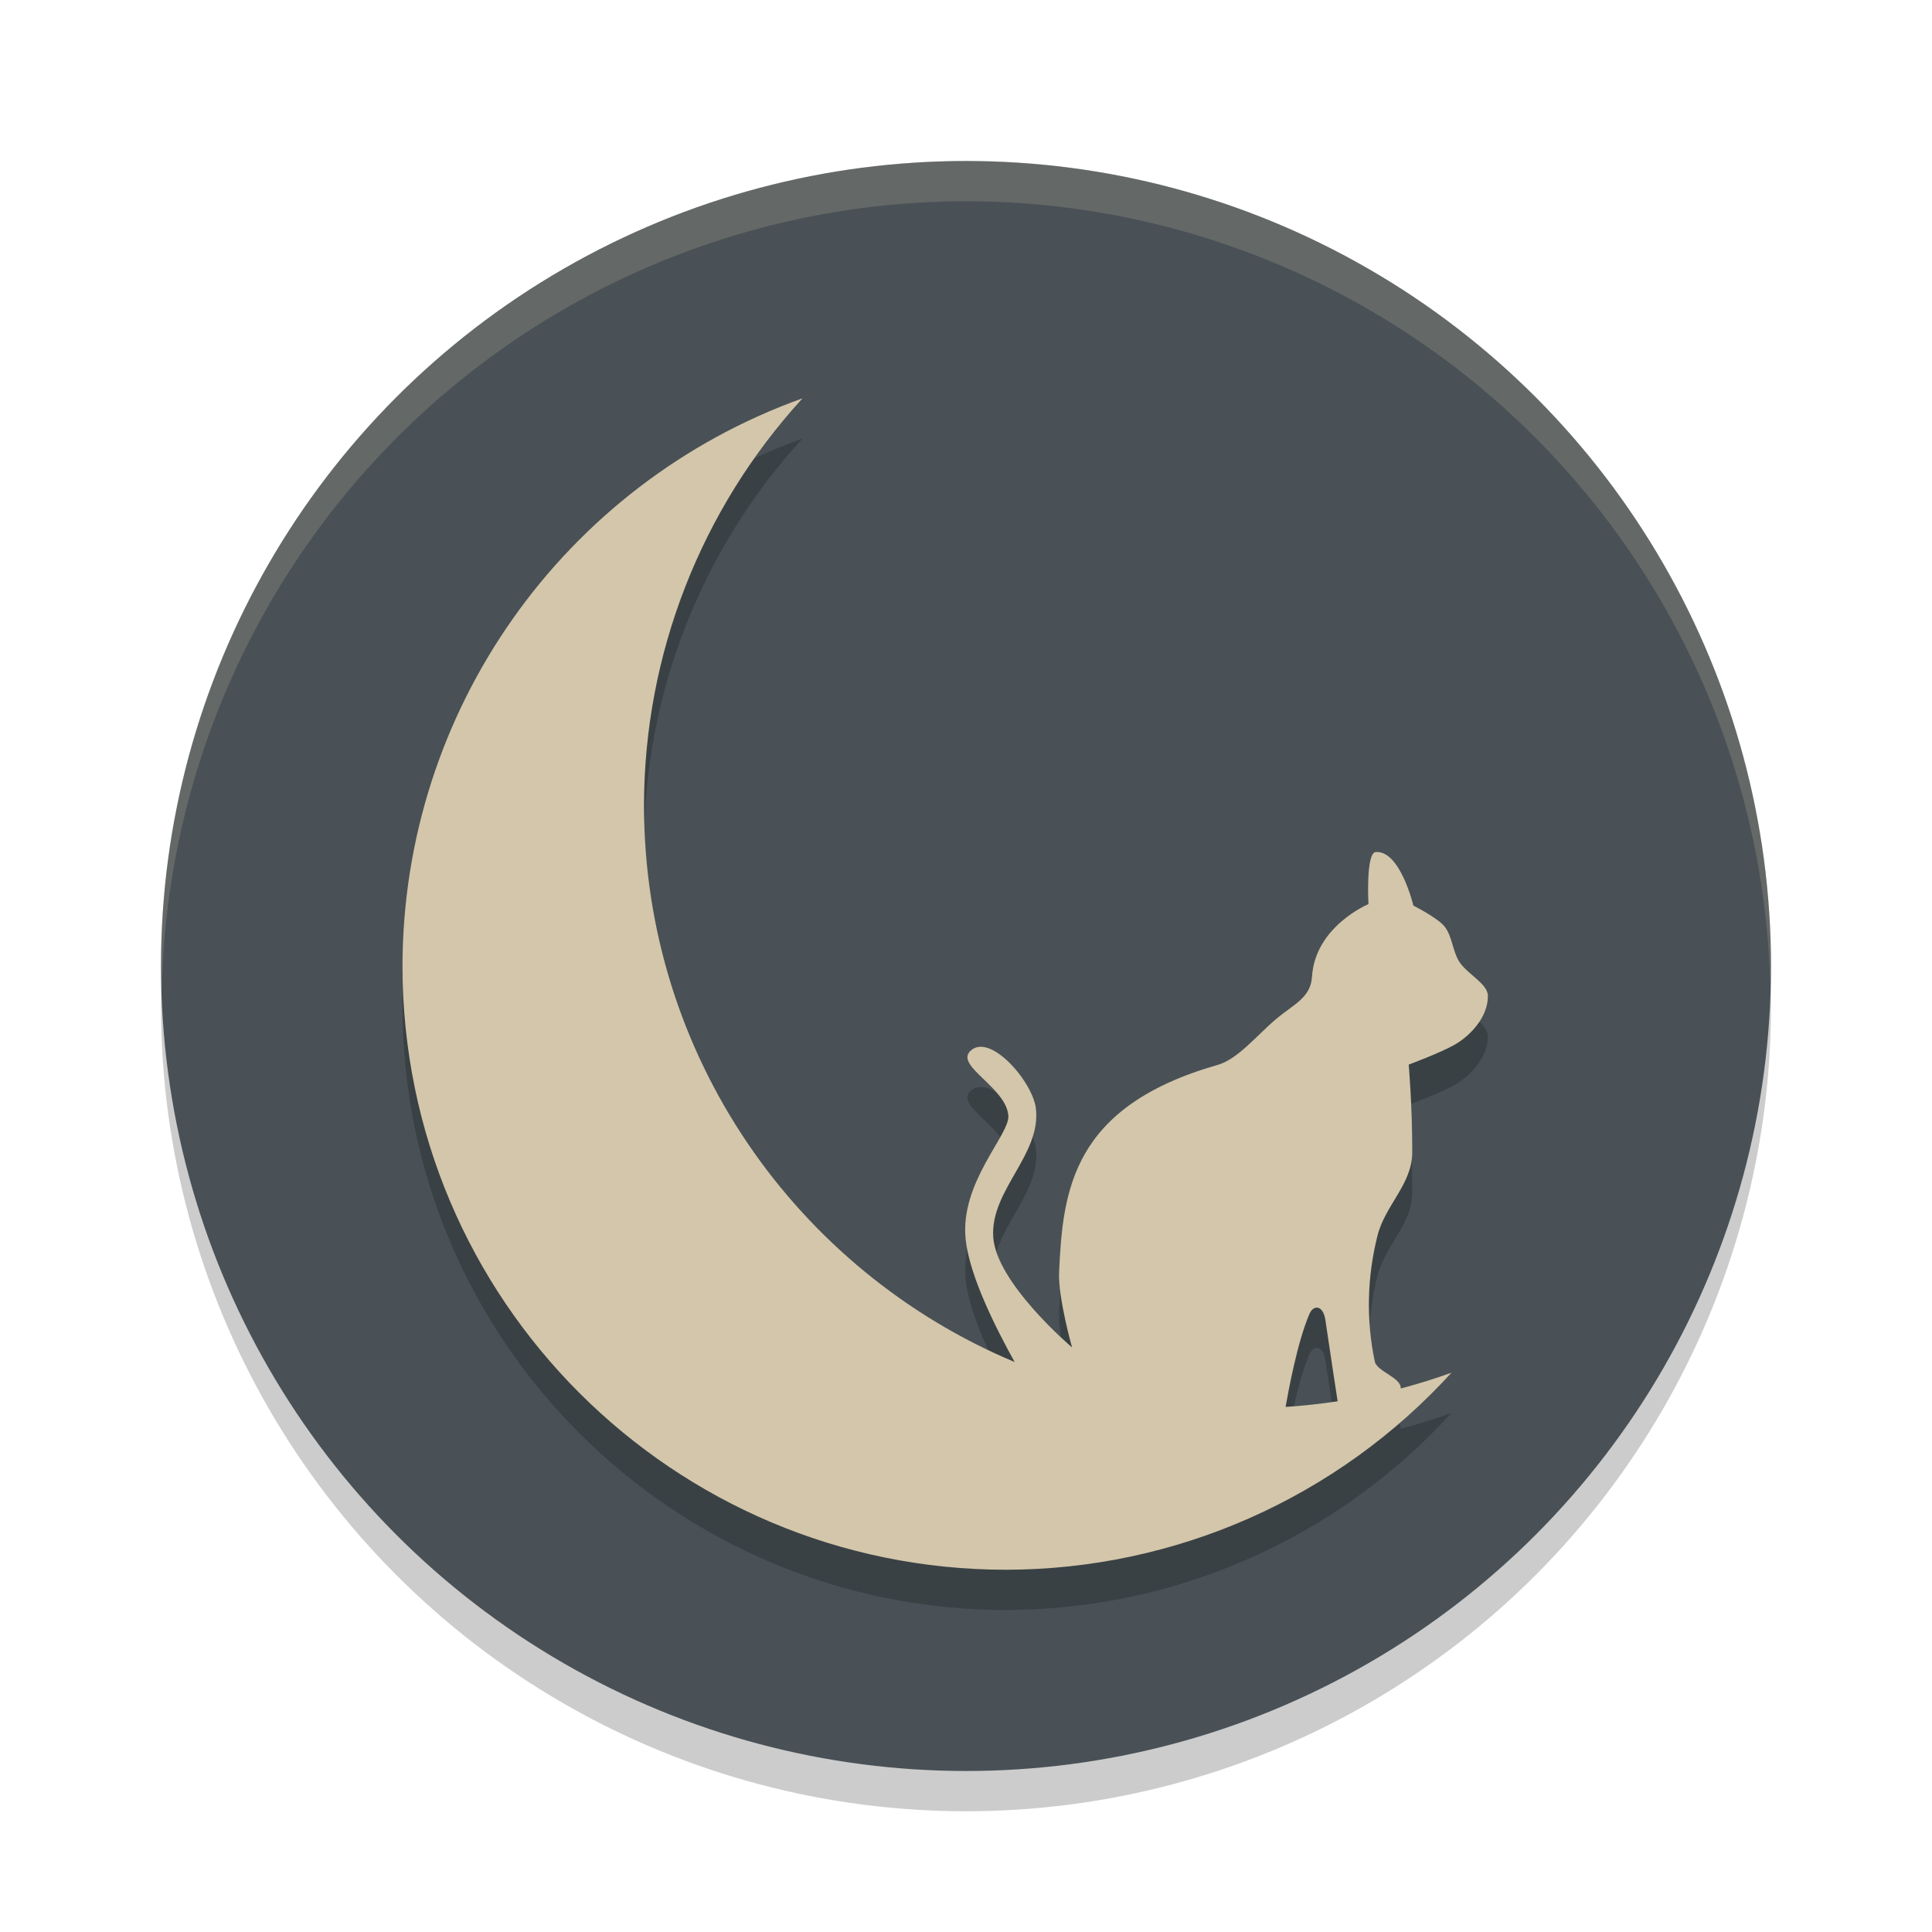 <svg width="48" height="48" version="1.1" xmlns="http://www.w3.org/2000/svg">
 <circle cx="24" cy="25" r="20" style="opacity:.2"/>
 <circle cx="24" cy="24" r="20" style="fill:#495156"/>
 <path d="M 24,4 A 20,20 0 0 0 4,24 20,20 0 0 0 4.021,24.582 20,20 0 0 1 24,5 20,20 0 0 1 43.979,24.418 20,20 0 0 0 44,24 20,20 0 0 0 24,4 Z" style="fill:#d3c6aa;opacity:.2"/>
 <path d="m19.938 10.896c-5.955 2.135-9.931 7.777-9.938 14.104 0 8.284 6.716 15 15 15 4.211-0.007 8.226-1.784 11.062-4.896-0.415 0.15-0.835 0.28-1.26 0.393 0.013-0.276-0.593-0.419-0.646-0.672-0.217-1.027-0.191-2.097 0.066-3.121 0.194-0.771 0.864-1.281 0.865-2.076 0.002-1.16-0.088-2.178-0.088-2.178s0.775-0.287 1.141-0.494c0.374-0.212 0.83-0.677 0.826-1.213-0.002-0.311-0.525-0.543-0.719-0.863-0.161-0.267-0.166-0.619-0.359-0.863-0.165-0.209-0.773-0.518-0.773-0.518s-0.327-1.379-0.936-1.33c-0.249 0.02-0.18 1.293-0.18 1.293 0-1e-6 -1.322 0.551-1.402 1.799-0.034 0.533-0.447 0.681-0.898 1.061-0.452 0.38-0.944 0.991-1.439 1.133-3.624 1.033-3.856 3.113-3.947 5.152-0.028 0.632 0.322 1.869 0.322 1.869s-1.892-1.601-1.959-2.75c-0.067-1.162 1.193-2.034 1.061-3.184-0.078-0.675-1.165-1.923-1.641-1.418-0.348 0.369 0.908 0.901 0.957 1.598 0.033 0.47-1.212 1.664-1.061 3.074 0.097 0.909 0.746 2.194 1.217 3.043-5.408-2.266-9.209-7.607-9.209-13.838 0.007-3.741 1.411-7.345 3.938-10.104zm12.812 22.596c0.079 0.022 0.151 0.119 0.178 0.299 0.099 0.675 0.28 1.863 0.305 2.023-0.429 0.066-0.86 0.112-1.293 0.141 0.068-0.385 0.29-1.608 0.592-2.309 0.053-0.123 0.14-0.176 0.219-0.154z" style="opacity:.2"/>
 <path d="m19.938 9.896c-5.955 2.135-9.931 7.777-9.938 14.104 0 8.284 6.716 15 15 15 4.211-0.007 8.226-1.784 11.062-4.896-0.415 0.15-0.835 0.28-1.26 0.393 0.013-0.276-0.593-0.419-0.646-0.672-0.217-1.027-0.191-2.097 0.066-3.121 0.194-0.771 0.864-1.281 0.865-2.076 0.002-1.16-0.088-2.178-0.088-2.178s0.775-0.287 1.141-0.494c0.374-0.212 0.83-0.677 0.826-1.213-0.002-0.311-0.525-0.543-0.719-0.863-0.161-0.267-0.166-0.619-0.359-0.863-0.165-0.209-0.773-0.518-0.773-0.518s-0.327-1.379-0.936-1.33c-0.249 0.02-0.18 1.293-0.18 1.293 0-1e-6 -1.322 0.551-1.402 1.799-0.034 0.533-0.447 0.681-0.898 1.061-0.452 0.38-0.944 0.991-1.439 1.133-3.624 1.033-3.856 3.113-3.947 5.152-0.028 0.632 0.322 1.869 0.322 1.869s-1.892-1.601-1.959-2.75c-0.067-1.162 1.193-2.034 1.061-3.184-0.078-0.675-1.165-1.923-1.641-1.418-0.348 0.369 0.908 0.901 0.957 1.598 0.033 0.47-1.212 1.664-1.061 3.074 0.097 0.909 0.746 2.194 1.217 3.043-5.408-2.266-9.209-7.607-9.209-13.838 0.007-3.741 1.411-7.345 3.938-10.104zm12.812 22.596c0.079 0.022 0.151 0.119 0.178 0.299 0.099 0.675 0.28 1.863 0.305 2.023-0.429 0.066-0.86 0.112-1.293 0.141 0.068-0.385 0.29-1.608 0.592-2.309 0.053-0.123 0.14-0.176 0.219-0.154z" style="fill:#d3c6aa"/>
</svg>
